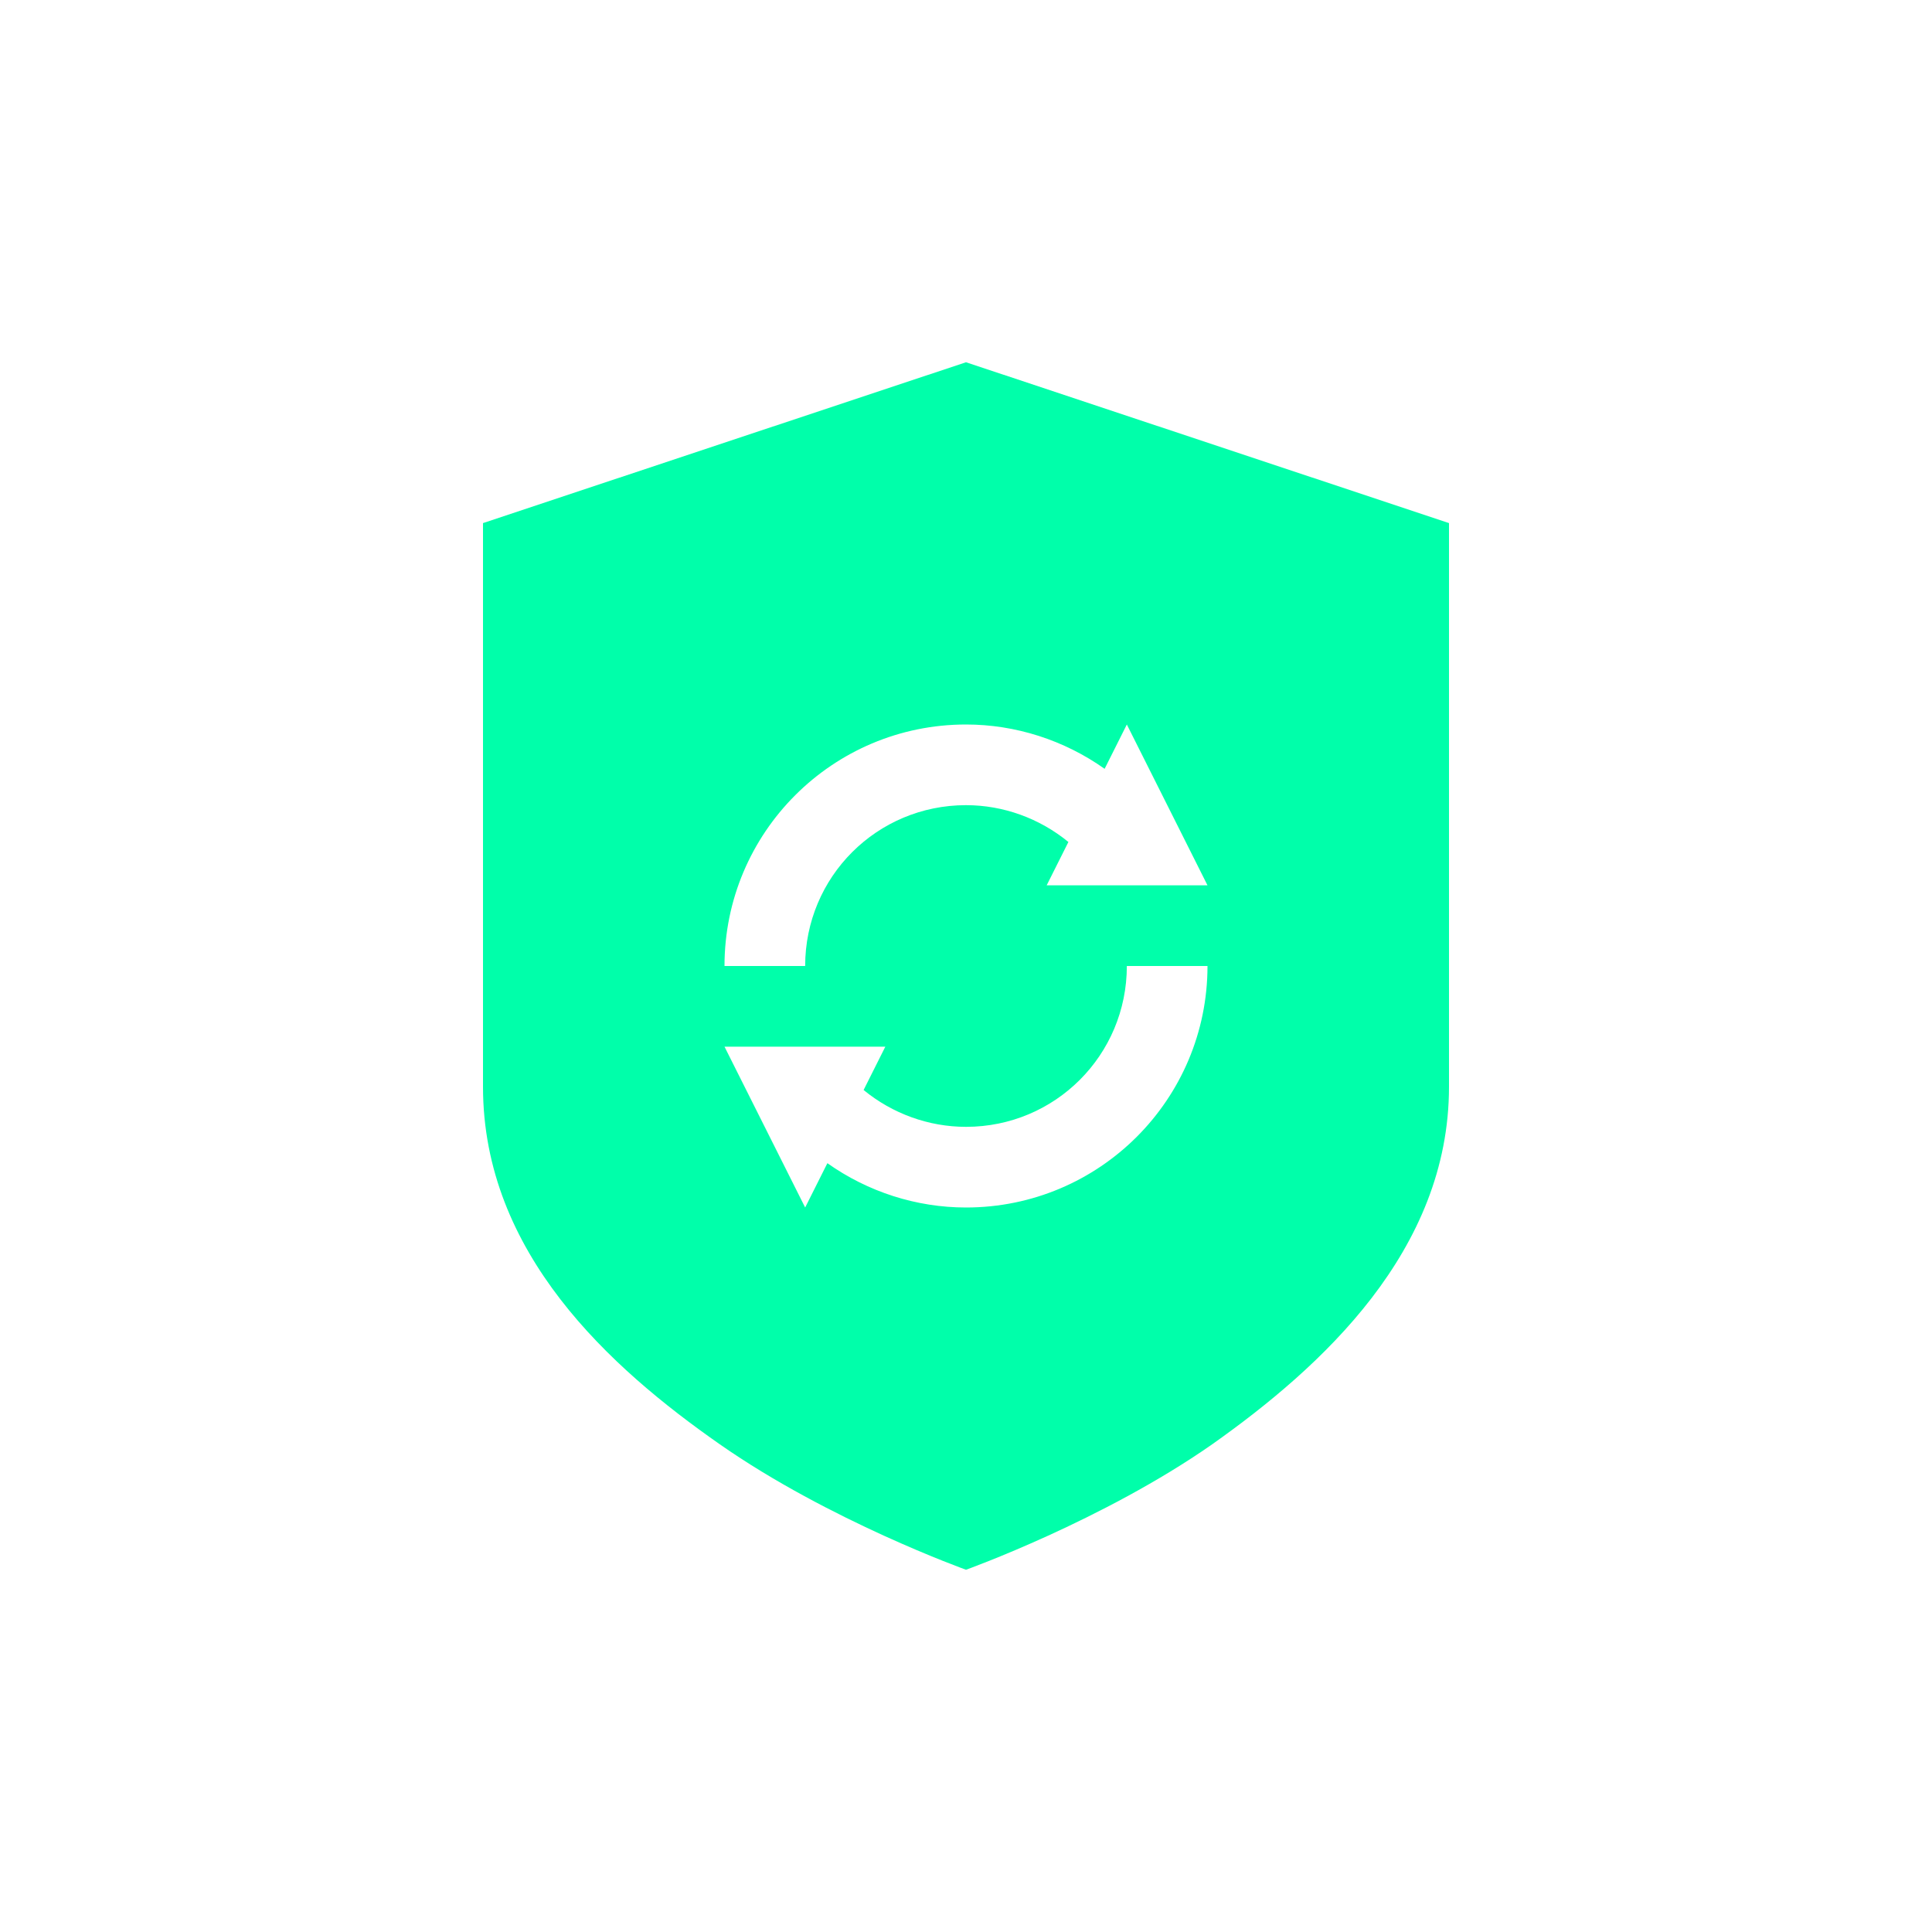<svg xmlns="http://www.w3.org/2000/svg" xmlns:xlink="http://www.w3.org/1999/xlink" width="16" height="16" viewBox="0 0 16 16" version="1.1">
<g id="surface1">
<path style=" stroke:none;fill-rule:nonzero;fill:rgb(0%,100%,66.667%);fill-opacity:1;" d="M 8 3 L 4 4.332 L 4 9 C 4 10.379 5.055 11.328 5.961 11.961 C 6.867 12.594 8 13 8 13 C 8 13 9.133 12.594 10.039 11.961 C 10.945 11.32 12 10.359 12 9 L 12 4.332 Z M 8 6 C 8.41 6 8.812 6.129 9.148 6.367 L 9.332 6 L 10 7.332 L 8.668 7.332 L 8.848 6.973 C 8.609 6.777 8.309 6.668 8 6.668 C 7.262 6.668 6.668 7.262 6.668 8 L 6 8 C 6 6.895 6.895 6 8 6 Z M 9.332 8 L 10 8 C 10 9.105 9.105 10 8 10 C 7.59 10 7.188 9.871 6.852 9.633 L 6.668 10 L 6 8.668 L 7.332 8.668 L 7.152 9.027 C 7.391 9.223 7.691 9.332 8 9.332 C 8.738 9.332 9.332 8.738 9.332 8 Z M 9.332 8 "/>
</g>
</svg>
